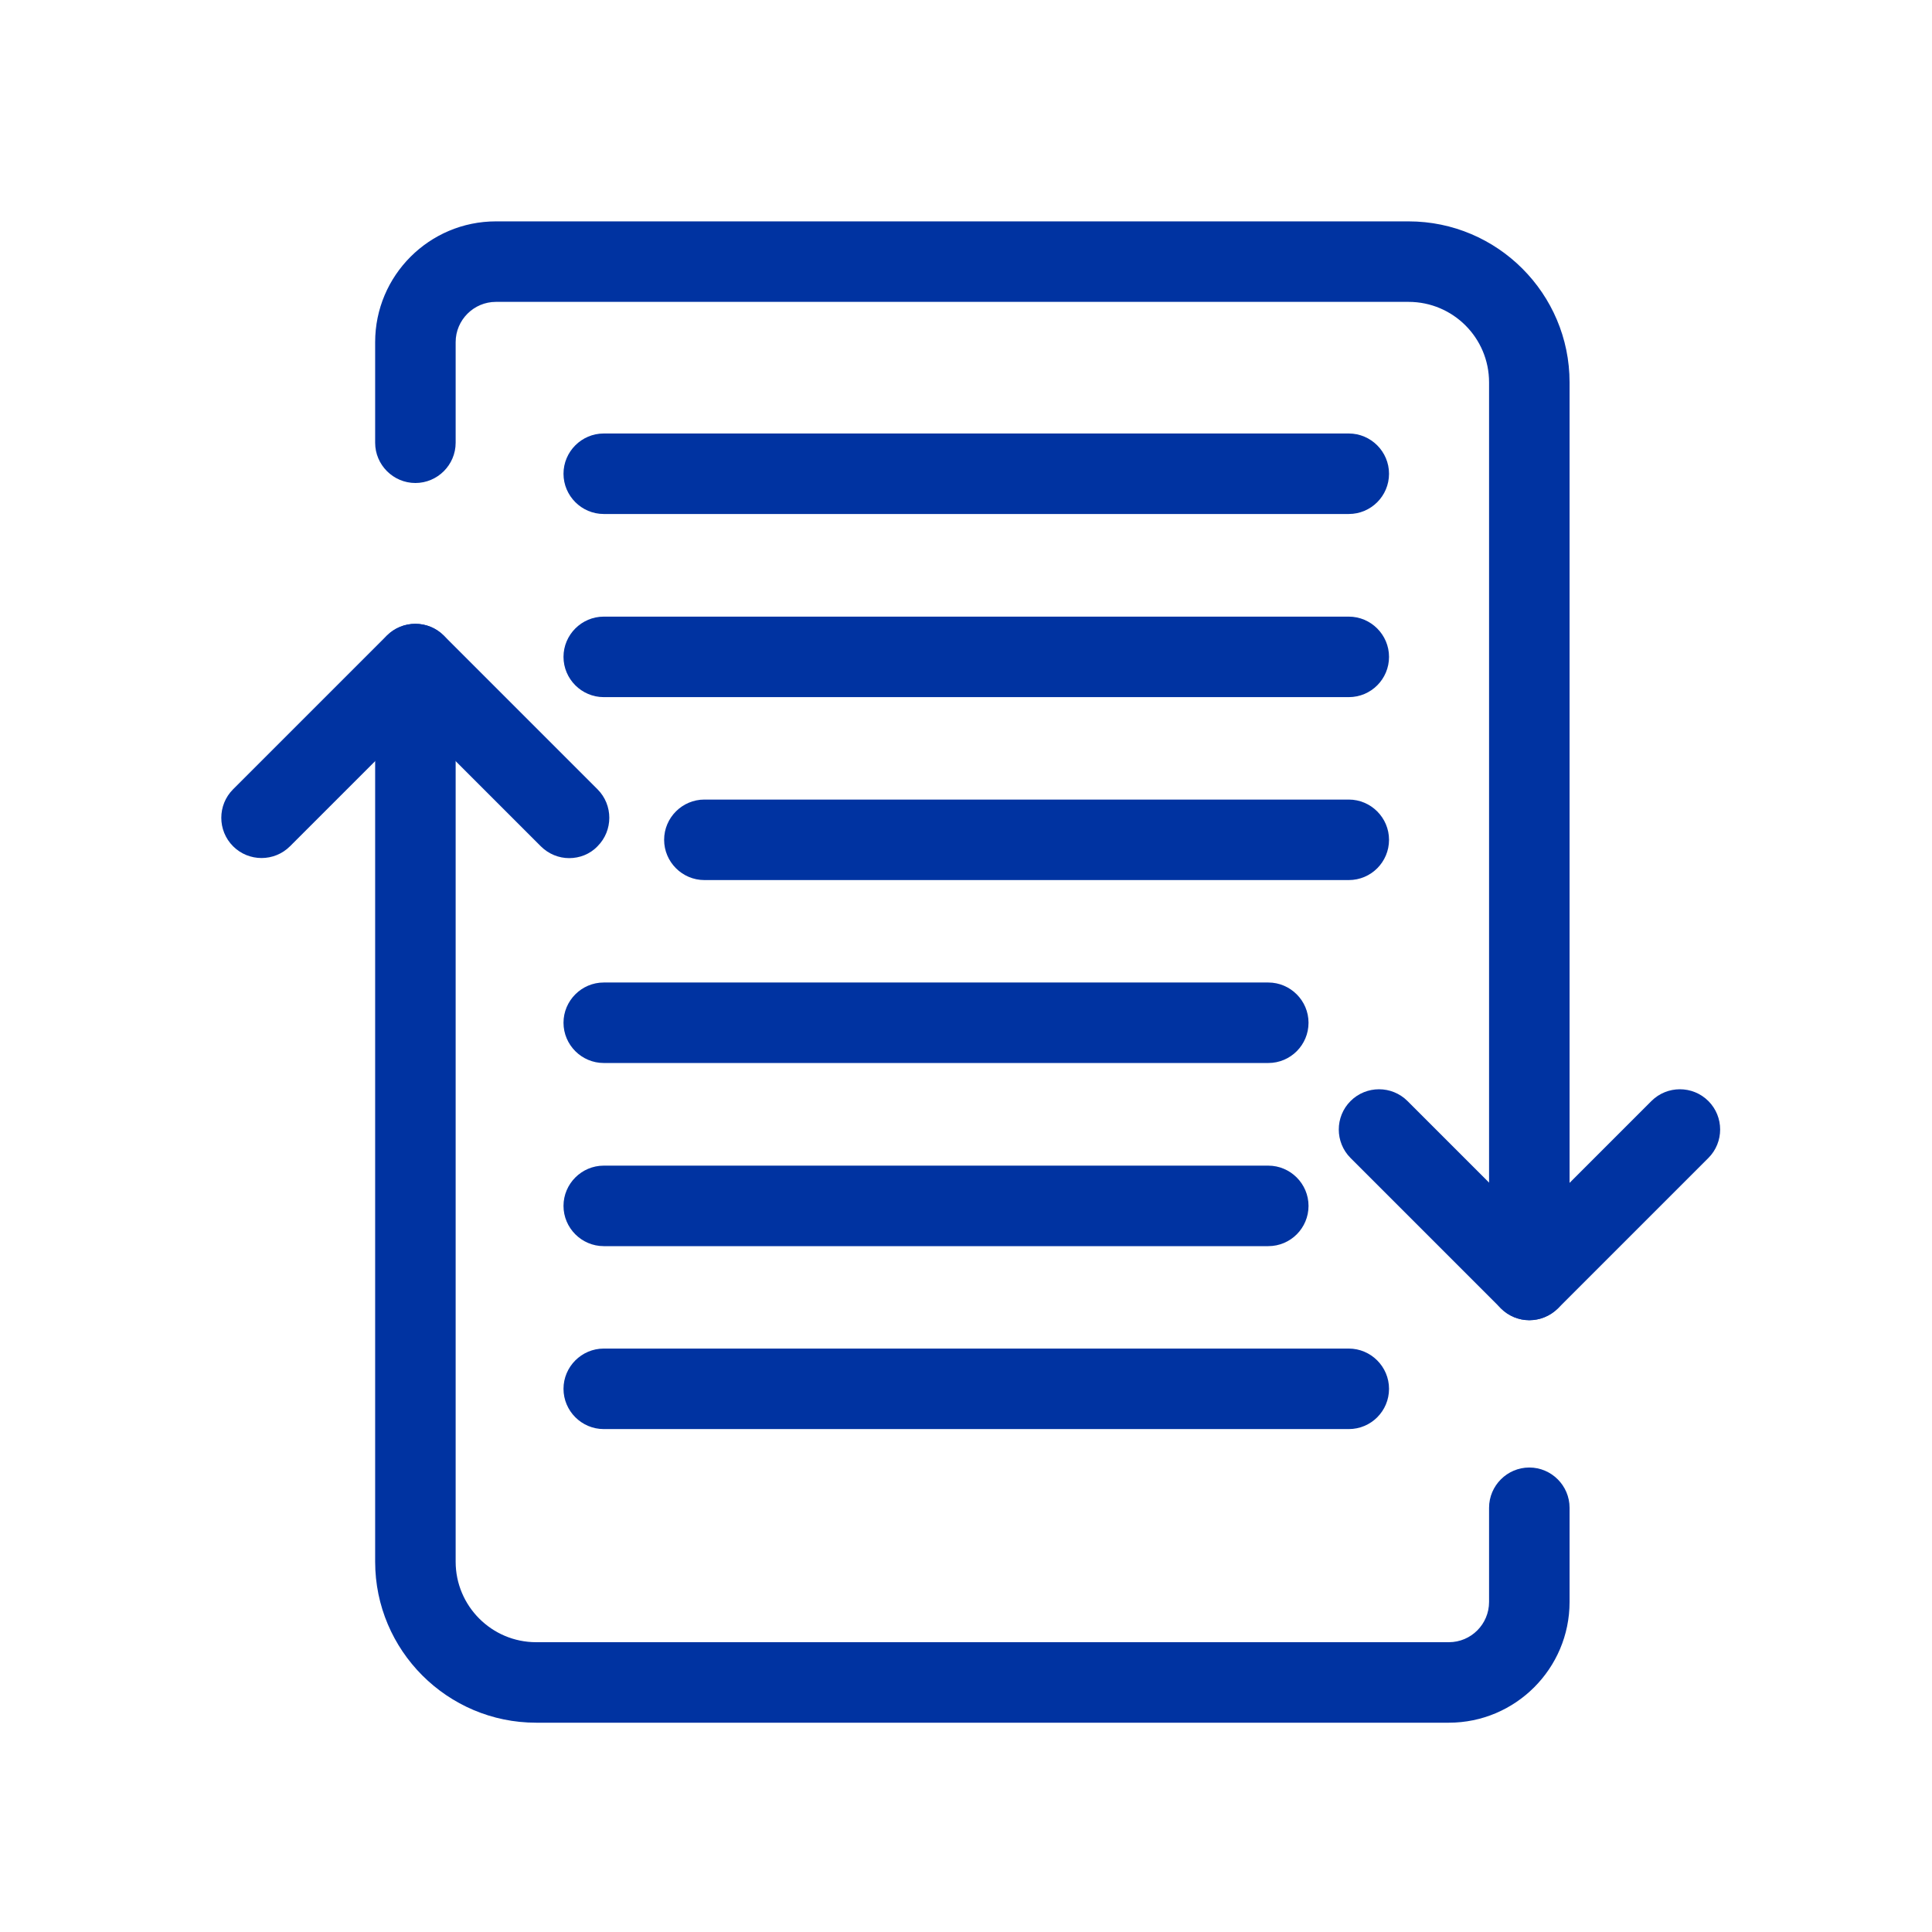 <svg width="96" height="96" viewBox="0 0 96 96" fill="none" xmlns="http://www.w3.org/2000/svg">
<path d="M71.991 85.6H26.641C22.231 85.6 18.641 82.01 18.641 77.6V33C18.641 31.9 19.541 31 20.641 31C21.741 31 22.641 31.9 22.641 33V77.6C22.641 79.8 24.431 81.6 26.641 81.6H71.991C73.101 81.6 73.991 80.7 73.991 79.6V74.92C73.991 73.82 74.891 72.92 75.991 72.92C77.091 72.92 77.991 73.82 77.991 74.92V79.6C77.991 82.91 75.301 85.6 71.991 85.6Z" fill="#0033A1"/>
<path d="M75.991 65.6C74.891 65.6 73.991 64.7 73.991 63.6V19C73.991 16.79 72.201 15 69.991 15H24.641C23.541 15 22.641 15.9 22.641 17V22C22.641 23.1 21.741 24 20.641 24C19.541 24 18.641 23.1 18.641 22V17C18.641 13.69 21.331 11 24.641 11H69.991C74.401 11 77.991 14.59 77.991 19V63.6C77.991 64.7 77.101 65.6 75.991 65.6Z" fill="#0033A1"/>
<path d="M67.02 25.54H30C28.9 25.54 28 24.64 28 23.54C28 22.44 28.9 21.54 30 21.54H67.02C68.12 21.54 69.02 22.44 69.02 23.54C69.02 24.64 68.13 25.54 67.02 25.54Z" fill="#0033A1"/>
<path d="M67.02 34.64H30C28.9 34.64 28 33.74 28 32.64C28 31.54 28.9 30.64 30 30.64H67.02C68.12 30.64 69.02 31.54 69.02 32.64C69.02 33.74 68.13 34.64 67.02 34.64Z" fill="#0033A1"/>
<path d="M67.02 43.73H35C33.9 43.73 33 42.83 33 41.73C33 40.63 33.9 39.73 35 39.73H67.02C68.12 39.73 69.02 40.63 69.02 41.73C69.02 42.83 68.13 43.73 67.02 43.73Z" fill="#0033A1"/>
<path d="M63.02 52.82H30C28.9 52.82 28 51.92 28 50.82C28 49.72 28.9 48.82 30 48.82H63.02C64.12 48.82 65.02 49.72 65.02 50.82C65.02 51.92 64.13 52.82 63.02 52.82Z" fill="#0033A1"/>
<path d="M63.02 61.92H30C28.9 61.92 28 61.02 28 59.92C28 58.82 28.9 57.92 30 57.92H63.02C64.12 57.92 65.02 58.82 65.02 59.92C65.02 61.02 64.13 61.92 63.02 61.92Z" fill="#0033A1"/>
<path d="M67.02 71.01H30C28.9 71.01 28 70.11 28 69.01C28 67.91 28.9 67.01 30 67.01H67.02C68.12 67.01 69.02 67.91 69.02 69.01C69.02 70.11 68.13 71.01 67.02 71.01Z" fill="#0033A1"/>
<path d="M75.988 65.6C75.478 65.6 74.968 65.4 74.578 65.01L67.108 57.54C66.328 56.76 66.328 55.49 67.108 54.71C67.888 53.93 69.158 53.93 69.938 54.71L75.998 60.77L82.058 54.71C82.838 53.93 84.108 53.93 84.888 54.71C85.668 55.49 85.668 56.76 84.888 57.54L77.418 65.01C77.018 65.4 76.498 65.6 75.988 65.6Z" fill="#0033A1"/>
<path d="M28.281 42.64C27.771 42.64 27.261 42.44 26.871 42.05L20.641 35.82L14.411 42.05C13.631 42.83 12.361 42.83 11.581 42.05C10.801 41.27 10.801 40 11.581 39.22L19.221 31.58C20.001 30.8 21.271 30.8 22.051 31.58L29.691 39.22C30.471 40 30.471 41.27 29.691 42.05C29.311 42.45 28.791 42.64 28.281 42.64Z" fill="#0033A1"/>
</svg>
